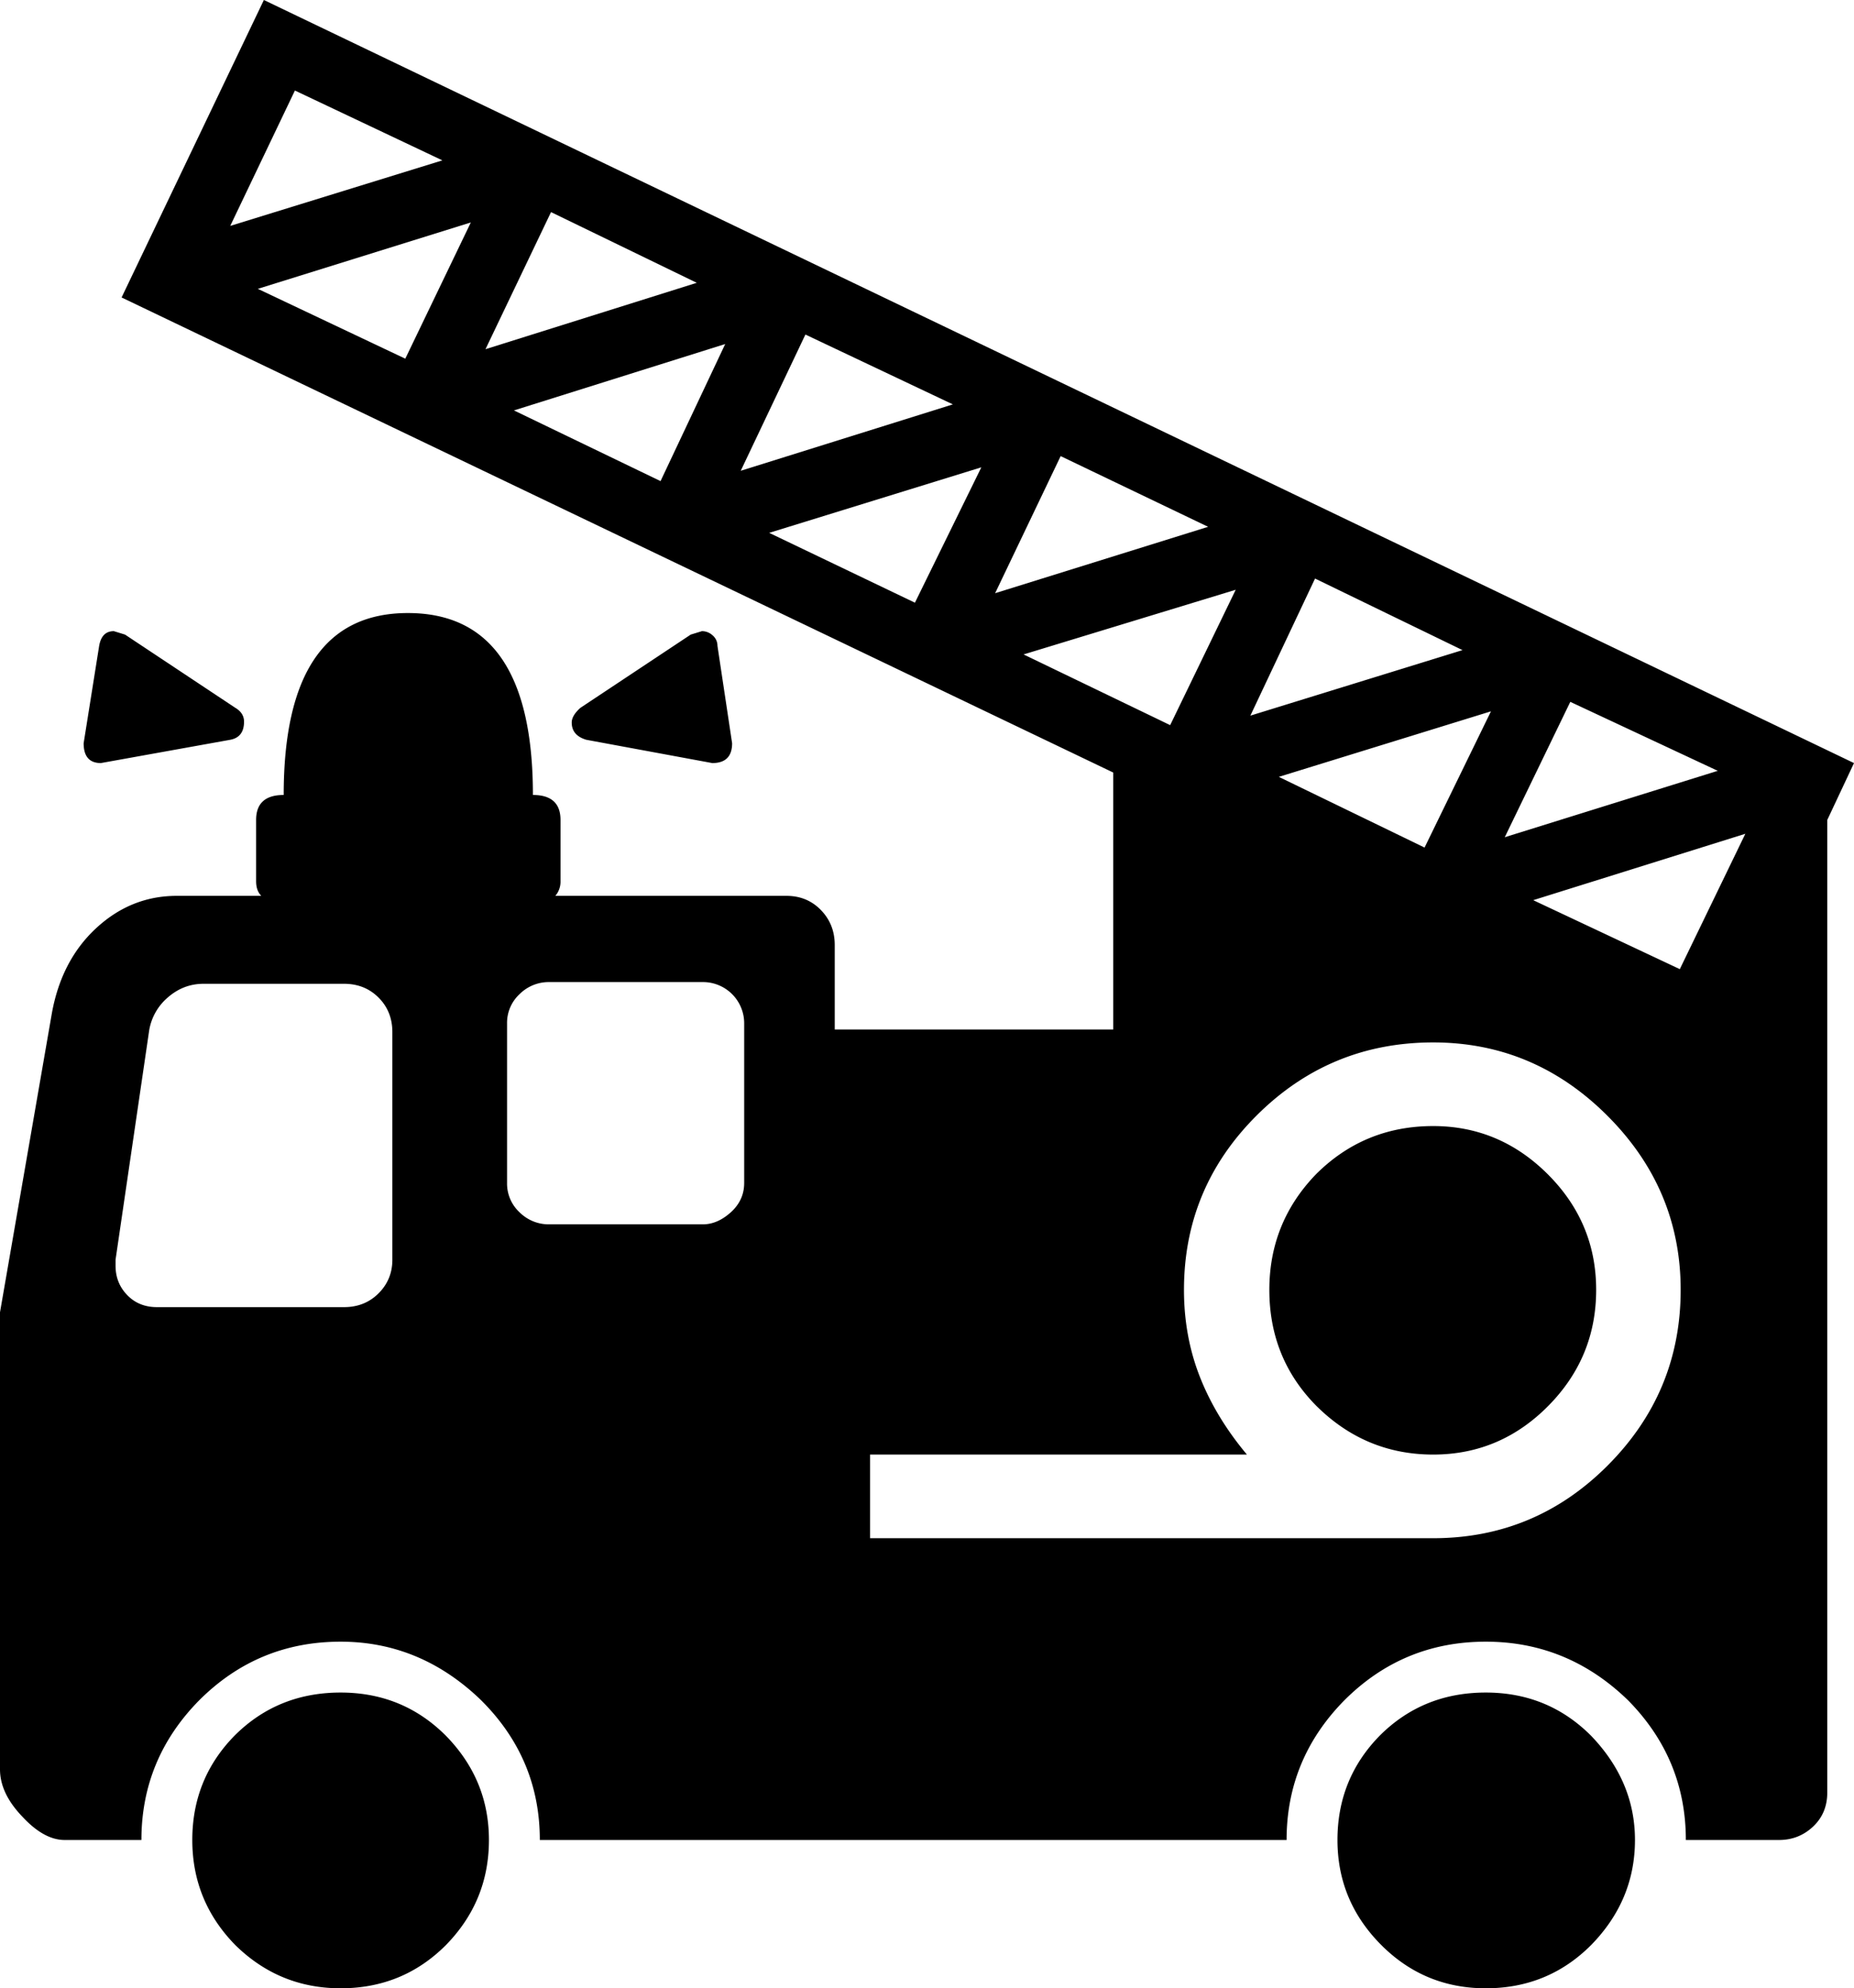 <svg viewBox="0 0 2150 2306" xmlns="http://www.w3.org/2000/svg"><path d="m1138 542-246 76 169 81zm640 502 170 80 76-157zm-345-360-246 75 170 82zm-499-296-75 158 246-77zm1058 506-171-80-76 157zm-1446-636-247 77 171 81zm-33-72-171-81-75 157zm126 60-76 159 245-77zm202 153-245 77 170 82zm888 426-246 76 169 82zm-499-296-76 159 247-77zm220 301 246-76-171-83zm-1183 28-150 27q-20 0-20-23l18-113q3-17 17-17l13 4 128 85q10 6 10 16 0 18-16 21zm396-20q0-8 10-17l128-85 13-4a18.09 18.09 0 0 1 12.5 5 15.64 15.64 0 0 1 5.5 12l17 113q0 23-23 23l-146-27q-17-5-17-20zm-26 582h178q17 0 32.5-14t15.5-34v-185a47.8 47.8 0 0 0 -48-48h-178a48 48 0 0 0 -34.5 14 45.48 45.48 0 0 0 -14.5 34v185a45.48 45.48 0 0 0 14.5 34 48 48 0 0 0 34.5 14zm-242 543q72 0 122 50 50 51 50 121 0 71-50 122-50 50-122 50-71 0-122-50-50-51-50-122t49-121q50-50 123-50zm1328 0q72 0 122 50 51 53 51 121 0 70-51 122-50 50-122 50-71 0-121-50-51-51-51-122t49-121q50-50 123-50zm-1268-502v-264q0-24-16-40t-40-16h-163q-23 0-41 15.5a63.92 63.92 0 0 0 -22 38.5l-39 266v7q0 20 13.5 34t34.5 14h217q24 0 40-16t16-39zm1017 35q0-78 54-134 56-56 136-56 77 0 133 56t56 134q0 78-55 134-56 57-134 57-79 0-136-57-54-55-54-134zm477 0q0-117-85-202t-202-85q-120 0-205 85-84 84-84 202 0 54 18.5 101t54.5 90h-437v97h653q118 0 202-84 85-85 85-204zm-1643-1496 1844 885-31 66v1128q0 24-16.5 39.5t-39.5 15.5h-108q0-94-67-162-70-68-165-68-96 0-164 68-67 68-67 162h-866q0-95-69-163-70-67-162-67-96 0-164 68-67 68-67 162h-89q-24 0-49-27-26-27-26-55v-530l60-346q11-62 51.5-99.5t93.5-37.5h98q-6-6-6-17v-71q0-29 32-29 0-211 144-211 145 0 145 211 32 0 32 29v71a25.23 25.23 0 0 1 -6 17h268q24 0 40 16.5t16 40.5v98h323v-298l-1150-551z"/></svg>